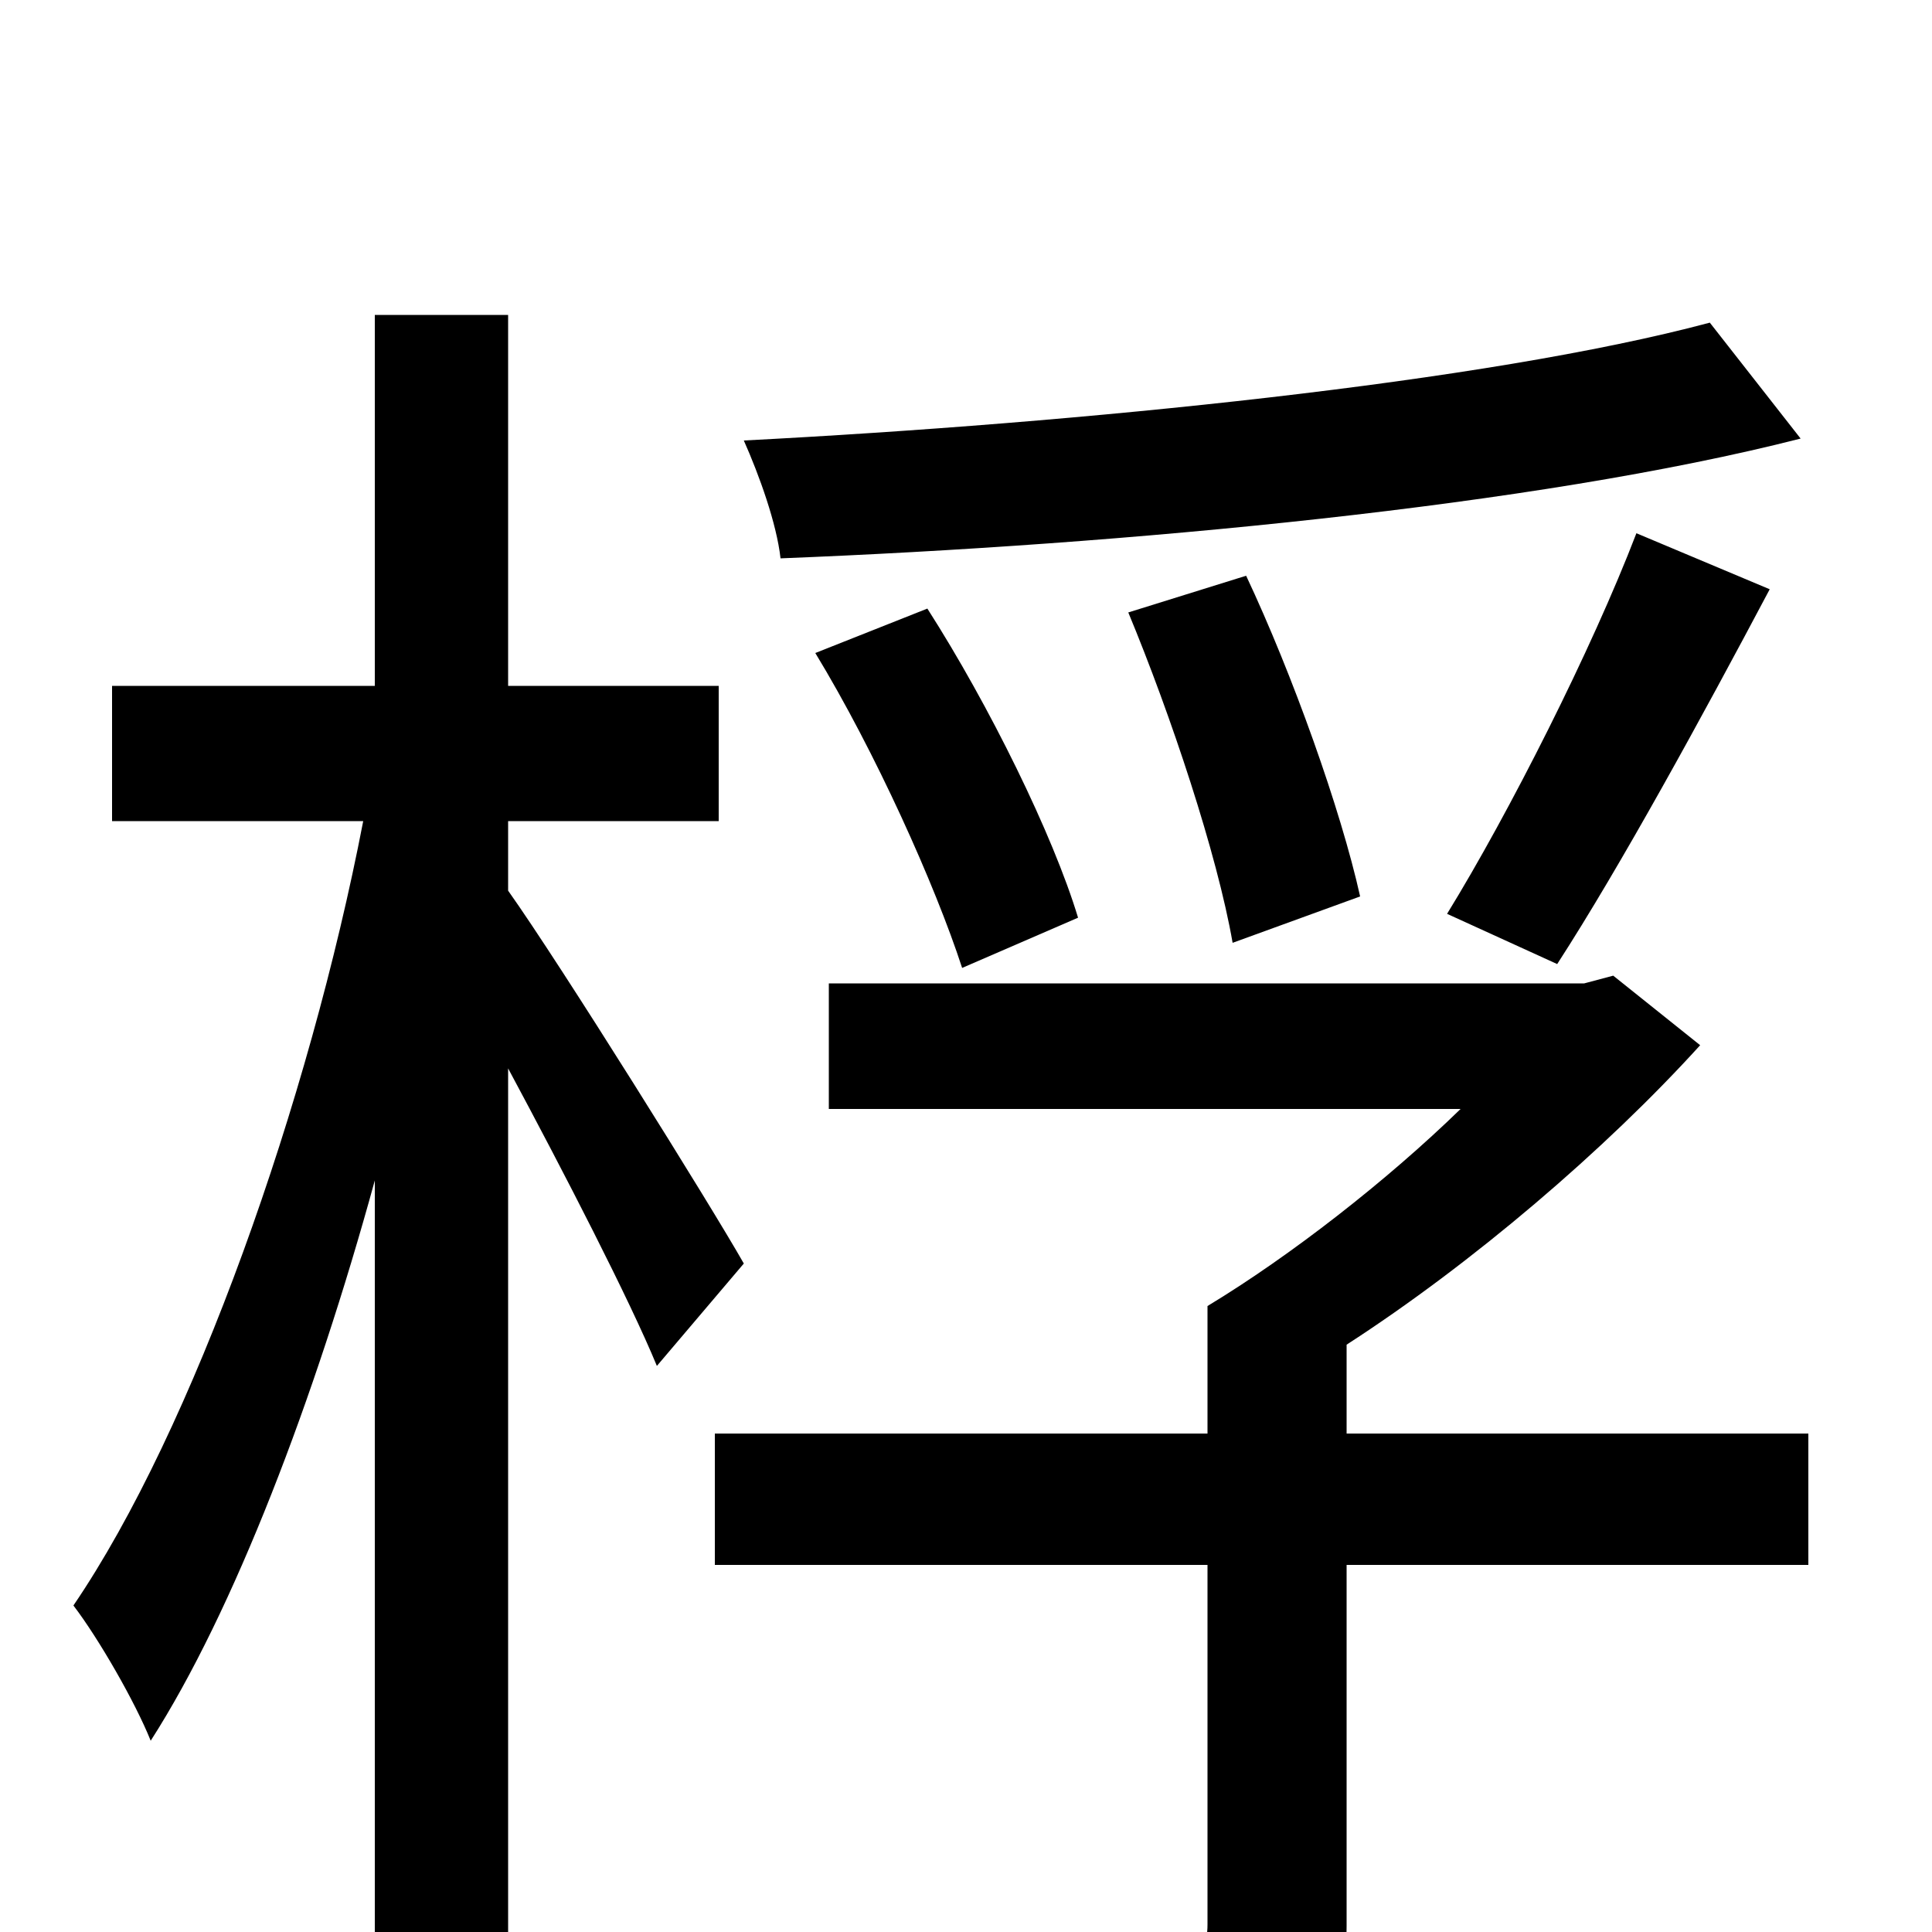 <svg xmlns="http://www.w3.org/2000/svg" viewBox="0 -1000 1000 1000">
	<path fill="#000000" d="M885 -833C769 -802 559 -781 385 -772C393 -754 402 -729 404 -711C582 -718 795 -738 932 -773ZM806 -501C839 -552 881 -629 916 -695L847 -724C824 -664 781 -579 749 -527ZM704 -536C694 -581 669 -651 645 -702L584 -683C606 -630 630 -558 638 -512ZM558 -525C545 -568 512 -635 480 -685L422 -662C453 -611 484 -542 498 -499ZM385 -346C368 -376 290 -501 263 -539V-575H372V-645H263V-837H194V-645H58V-575H188C160 -430 100 -260 38 -169C51 -152 70 -119 78 -99C121 -166 163 -276 194 -389V76H263V-447C292 -393 326 -327 340 -293ZM936 -258H697V-304C762 -346 831 -405 880 -459L835 -495L820 -491H429V-426H756C718 -389 668 -350 625 -324V-258H370V-190H625V-4C625 7 622 10 609 10C598 11 557 11 513 10C523 29 533 57 536 77C597 77 637 76 662 64C689 53 697 35 697 -3V-190H936Z"/>
</svg>